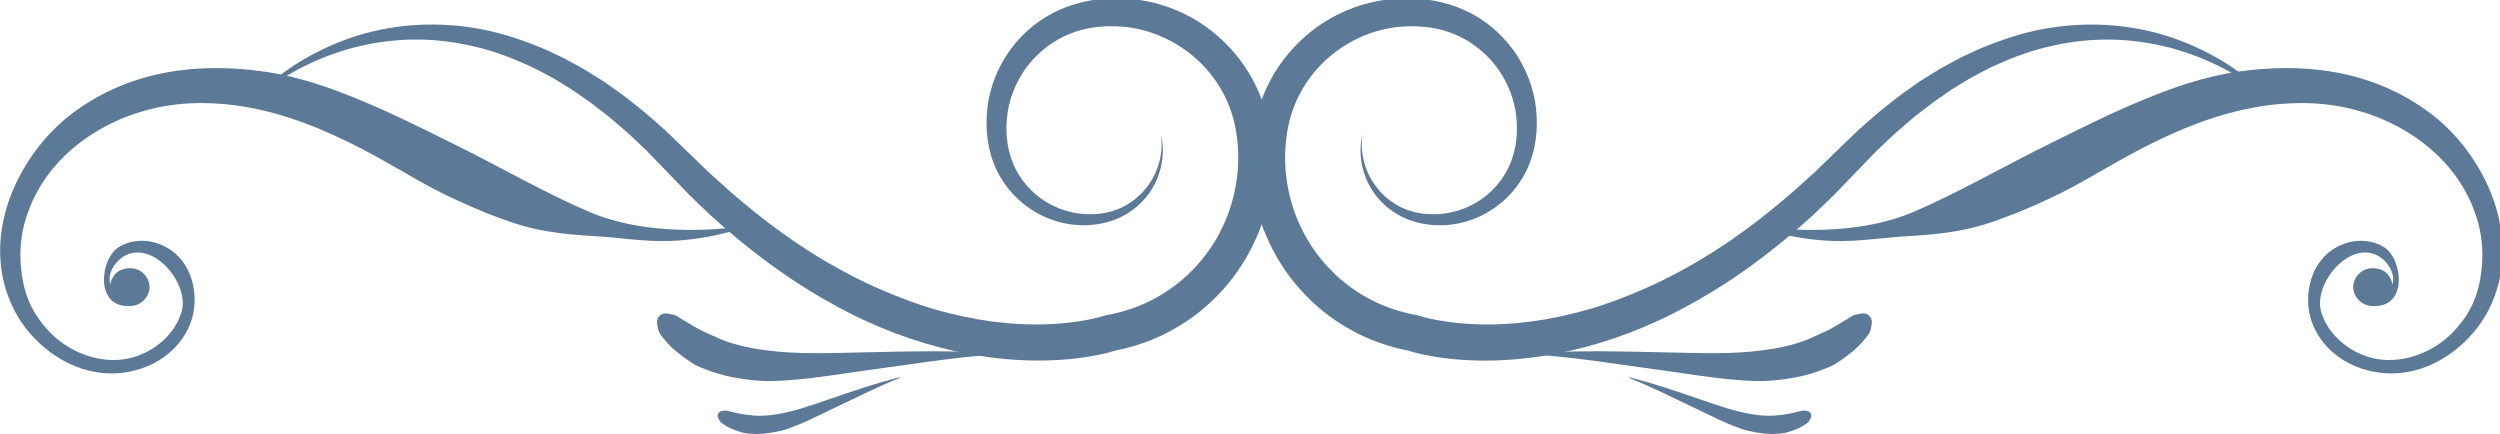 <?xml version="1.0" encoding="UTF-8" standalone="no"?>
<!-- Created with Inkscape (http://www.inkscape.org/) -->

<svg
   xmlns:dc="http://purl.org/dc/elements/1.1/"
   xmlns:cc="http://creativecommons.org/ns#"
   xmlns:rdf="http://www.w3.org/1999/02/22-rdf-syntax-ns#"
   xmlns:svg="http://www.w3.org/2000/svg"
   xmlns="http://www.w3.org/2000/svg"
   xmlns:sodipodi="http://sodipodi.sourceforge.net/DTD/sodipodi-0.dtd"
   xmlns:inkscape="http://www.inkscape.org/namespaces/inkscape"
   width="441.77"
   height="76.756"
   id="svg2"
   version="1.1"
   inkscape:version="0.48.4 r9939"
   sodipodi:docname="place-line-3.svg">
  <defs
     id="defs4" />
  <sodipodi:namedview
     id="base"
     pagecolor="#ffffff"
     bordercolor="#666666"
     borderopacity="1.0"
     inkscape:pageopacity="0.0"
     inkscape:pageshadow="2"
     inkscape:zoom="0.98994949"
     inkscape:cx="278.64222"
     inkscape:cy="19.242385"
     inkscape:document-units="px"
     inkscape:current-layer="layer1"
     showgrid="false"
     fit-margin-top="0"
     fit-margin-left="0"
     fit-margin-right="0"
     fit-margin-bottom="0"
     inkscape:window-width="1857"
     inkscape:window-height="1056"
     inkscape:window-x="63"
     inkscape:window-y="24"
     inkscape:window-maximized="1" />
  <g
     inkscape:label="Layer 1"
     inkscape:groupmode="layer"
     id="layer1"
     transform="translate(-50.544,-323.122)">
    <g
       id="g3045"
       transform="matrix(1.001,0,0,1.003,-0.026,-1.273)"
       style="fill:#5c7998;fill-opacity:1">
      <path
         d="m 321.111,385.645 c 8.107,-0.555 16.249,-0.287 24.366,-0.119 5.397,0.114 10.835,0.33 16.204,-0.385 -0.24,0.033 -0.479,0.062 -0.719,0.095 0.771,-0.102 1.54,-0.217 2.312,-0.319 -0.247,0.034 -0.492,0.068 -0.74,0.099 2.612,-0.355 5.185,-0.976 7.621,-1.992 -0.235,0.096 -0.472,0.199 -0.709,0.295 0.399,-0.17 0.796,-0.347 1.186,-0.539 0.6,-0.29 1.215,-0.536 1.827,-0.795 -0.235,0.099 -0.47,0.201 -0.706,0.295 1.156,-0.489 2.272,-1.067 3.337,-1.735 0.561,-0.354 1.146,-0.664 1.706,-1.018 0.409,-0.258 0.816,-0.581 1.306,-0.665 0.3,-0.051 0.603,-0.114 0.901,-0.181 0.552,-0.117 1.107,-0.009 1.519,0.404 0.42,0.421 0.504,0.956 0.401,1.519 -0.091,0.501 -0.152,1.076 -0.422,1.515 -0.307,0.507 -0.725,0.974 -1.107,1.431 -0.535,0.639 -1.11,1.201 -1.756,1.73 -0.776,0.639 -1.583,1.246 -2.419,1.804 -0.315,0.207 -0.639,0.407 -0.961,0.603 -0.539,0.321 -1.165,0.525 -1.742,0.761 -3.079,1.255 -6.409,1.819 -9.71,2.065 -1.566,0.115 -3.178,0.014 -4.741,-0.083 -1.615,-0.101 -3.223,-0.269 -4.826,-0.465 -1.755,-0.216 -3.506,-0.463 -5.255,-0.721 -0.792,-0.117 -1.589,-0.235 -2.382,-0.345 -0.38,-0.055 -0.76,-0.109 -1.139,-0.165 -0.191,-0.025 -0.379,-0.052 -0.571,-0.079 -0.03,-0.005 -0.06,-0.009 -0.094,-0.014 0.344,0.046 0.271,0.035 -0.219,-0.03 -0.166,-0.022 -0.333,-0.045 -0.497,-0.065 -7.33,-0.995 -14.574,-2.174 -21.971,-2.689 -0.138,-0.009 -0.138,-0.203 0,-0.212 l 0,0"
         style="fill:#5c7998;fill-opacity:1;fill-rule:nonzero;stroke:none"
         id="path674"
         inkscape:connector-curvature="0" />
      <path
         d="m 338.155,389.906 c 4.312,1.045 8.51,2.527 12.709,3.951 2.792,0.949 5.588,1.957 8.5,2.47 -0.129,-0.022 -0.259,-0.045 -0.389,-0.067 0.42,0.074 0.838,0.141 1.256,0.213 -0.134,-0.022 -0.268,-0.047 -0.403,-0.07 1.419,0.246 2.862,0.344 4.298,0.219 -0.138,0.009 -0.278,0.025 -0.417,0.035 0.236,-0.02 0.472,-0.049 0.706,-0.083 0.36,-0.053 0.723,-0.082 1.084,-0.114 -0.14,0.012 -0.279,0.027 -0.417,0.038 0.684,-0.066 1.36,-0.183 2.026,-0.355 0.349,-0.09 0.706,-0.156 1.055,-0.248 0.255,-0.065 0.52,-0.168 0.79,-0.131 0.164,0.022 0.333,0.04 0.5,0.055 0.305,0.031 0.578,0.179 0.724,0.46 0.147,0.289 0.105,0.581 -0.041,0.86 -0.13,0.243 -0.256,0.53 -0.469,0.716 -0.245,0.214 -0.54,0.389 -0.814,0.564 -0.384,0.244 -0.776,0.441 -1.201,0.611 -0.506,0.204 -1.028,0.389 -1.556,0.541 -0.199,0.058 -0.399,0.105 -0.599,0.154 -0.333,0.079 -0.694,0.083 -1.032,0.111 -1.811,0.146 -3.636,-0.109 -5.397,-0.525 -0.835,-0.198 -1.656,-0.517 -2.455,-0.825 -0.824,-0.319 -1.635,-0.67 -2.438,-1.035 -0.879,-0.404 -1.749,-0.82 -2.618,-1.241 -0.394,-0.192 -0.789,-0.385 -1.185,-0.572 -0.189,-0.093 -0.378,-0.183 -0.565,-0.275 -0.096,-0.045 -0.189,-0.088 -0.285,-0.135 -0.014,-0.006 -0.03,-0.014 -0.045,-0.025 0.17,0.084 0.135,0.064 -0.11,-0.049 -0.083,-0.038 -0.166,-0.08 -0.247,-0.116 -3.654,-1.729 -7.232,-3.534 -10.999,-5.02 -0.071,-0.028 -0.039,-0.13 0.035,-0.111 l 0,0"
         style="fill:#5c7998;fill-opacity:1;fill-rule:nonzero;stroke:none"
         id="path676"
         inkscape:connector-curvature="0" />
      <path
         d="m 226.361,385.645 c -8.105,-0.555 -16.247,-0.287 -24.366,-0.119 -5.397,0.114 -10.834,0.33 -16.203,-0.385 0.24,0.033 0.479,0.062 0.719,0.095 -0.772,-0.102 -1.541,-0.217 -2.312,-0.319 0.246,0.034 0.492,0.068 0.74,0.099 -2.614,-0.355 -5.185,-0.976 -7.621,-1.992 0.235,0.096 0.472,0.199 0.71,0.295 -0.401,-0.17 -0.797,-0.347 -1.189,-0.539 -0.599,-0.29 -1.214,-0.536 -1.827,-0.795 0.236,0.099 0.471,0.201 0.706,0.295 -1.156,-0.489 -2.271,-1.067 -3.337,-1.735 -0.561,-0.354 -1.146,-0.664 -1.706,-1.018 -0.407,-0.258 -0.816,-0.581 -1.305,-0.665 -0.3,-0.051 -0.604,-0.114 -0.902,-0.181 -0.551,-0.117 -1.107,-0.009 -1.518,0.404 -0.421,0.421 -0.504,0.956 -0.401,1.519 0.091,0.501 0.152,1.076 0.421,1.515 0.307,0.507 0.726,0.974 1.107,1.431 0.535,0.639 1.111,1.201 1.758,1.73 0.776,0.639 1.583,1.246 2.419,1.804 0.315,0.207 0.639,0.407 0.96,0.603 0.539,0.321 1.165,0.525 1.744,0.761 3.078,1.255 6.407,1.819 9.709,2.065 1.567,0.115 3.179,0.014 4.742,-0.083 1.614,-0.101 3.223,-0.269 4.826,-0.465 1.756,-0.216 3.506,-0.463 5.255,-0.721 0.792,-0.117 1.587,-0.235 2.382,-0.345 0.379,-0.055 0.759,-0.109 1.137,-0.165 0.194,-0.025 0.38,-0.052 0.571,-0.079 0.031,-0.005 0.062,-0.009 0.095,-0.014 -0.344,0.046 -0.273,0.035 0.217,-0.03 0.168,-0.022 0.333,-0.045 0.496,-0.065 7.332,-0.995 14.575,-2.174 21.973,-2.689 0.138,-0.009 0.138,-0.203 0,-0.212 l 0,0"
         style="fill:#5c7998;fill-opacity:1;fill-rule:nonzero;stroke:none"
         id="path678"
         inkscape:connector-curvature="0" />
      <path
         d="m 209.318,389.906 c -4.312,1.045 -8.509,2.527 -12.71,3.951 -2.791,0.949 -5.588,1.957 -8.5,2.47 0.13,-0.022 0.26,-0.045 0.39,-0.067 -0.42,0.074 -0.838,0.141 -1.258,0.213 0.135,-0.022 0.269,-0.047 0.403,-0.07 -1.42,0.246 -2.861,0.344 -4.298,0.219 0.139,0.009 0.279,0.025 0.417,0.035 -0.236,-0.02 -0.472,-0.049 -0.708,-0.083 -0.359,-0.053 -0.72,-0.082 -1.083,-0.114 0.14,0.012 0.279,0.027 0.417,0.038 -0.684,-0.066 -1.36,-0.183 -2.024,-0.355 -0.351,-0.09 -0.708,-0.156 -1.058,-0.248 -0.254,-0.065 -0.52,-0.168 -0.789,-0.131 -0.165,0.022 -0.333,0.04 -0.5,0.055 -0.305,0.031 -0.578,0.179 -0.724,0.46 -0.15,0.289 -0.106,0.581 0.041,0.86 0.13,0.243 0.256,0.53 0.469,0.716 0.245,0.214 0.54,0.389 0.812,0.564 0.384,0.244 0.776,0.441 1.201,0.611 0.509,0.204 1.029,0.389 1.558,0.541 0.196,0.058 0.399,0.105 0.599,0.154 0.333,0.079 0.693,0.083 1.031,0.111 1.811,0.146 3.639,-0.109 5.397,-0.525 0.836,-0.198 1.656,-0.517 2.456,-0.825 0.824,-0.319 1.635,-0.67 2.436,-1.035 0.879,-0.404 1.75,-0.82 2.618,-1.241 0.395,-0.192 0.789,-0.385 1.185,-0.572 0.189,-0.093 0.378,-0.183 0.565,-0.275 0.096,-0.045 0.19,-0.088 0.285,-0.135 0.015,-0.006 0.03,-0.014 0.046,-0.025 -0.171,0.084 -0.135,0.064 0.11,-0.049 0.081,-0.038 0.164,-0.08 0.246,-0.116 3.655,-1.729 7.232,-3.534 11,-5.02 0.07,-0.028 0.037,-0.13 -0.035,-0.111 l 0,0"
         style="fill:#5c7998;fill-opacity:1;fill-rule:nonzero;stroke:none"
         id="path680"
         inkscape:connector-curvature="0" />
      <path
         d="m 452.042,341.967 c -2.46,-2.621 -5.496,-4.586 -8.611,-6.27 -3.129,-1.675 -6.445,-2.967 -9.842,-3.87 -3.408,-0.871 -6.891,-1.375 -10.376,-1.425 -3.485,-0.058 -6.959,0.321 -10.34,1.08 -3.393,0.721 -6.676,1.897 -9.832,3.326 -1.597,0.676 -3.11,1.542 -4.645,2.348 -1.476,0.922 -3.004,1.748 -4.414,2.779 l -2.145,1.486 -2.076,1.593 c -1.41,1.021 -2.694,2.221 -4.037,3.333 -1.315,1.15 -2.561,2.385 -3.845,3.57 l -3.696,3.817 -3.739,3.879 c -1.327,1.274 -2.643,2.578 -3.99,3.831 -2.725,2.442 -5.514,4.826 -8.449,7.043 -1.462,1.113 -2.938,2.211 -4.471,3.237 -1.499,1.07 -3.072,2.035 -4.635,3.019 -3.163,1.906 -6.404,3.712 -9.794,5.239 -6.749,3.104 -13.974,5.294 -21.416,6.334 -3.721,0.511 -7.495,0.748 -11.284,0.593 -1.894,-0.062 -3.79,-0.231 -5.689,-0.501 -0.95,-0.131 -1.9,-0.301 -2.854,-0.497 -0.988,-0.219 -1.839,-0.416 -2.995,-0.794 l 0.495,0.129 c -3.694,-0.7 -7.303,-1.956 -10.58,-3.819 -3.291,-1.835 -6.261,-4.231 -8.761,-7.04 -2.516,-2.794 -4.535,-6.024 -6.005,-9.476 -1.49,-3.451 -2.333,-7.17 -2.578,-10.911 -0.199,-3.768 0.128,-7.471 1.181,-11.159 1.069,-3.674 2.917,-7.1 5.372,-10.006 2.454,-2.899 5.487,-5.308 8.895,-6.955 3.397,-1.664 7.139,-2.594 10.896,-2.74 3.749,-0.116 7.516,0.41 11.064,1.979 3.502,1.52 6.545,4.01 8.77,7.053 2.217,3.051 3.651,6.651 4.067,10.364 0.394,3.715 -0.026,7.482 -1.684,10.926 -1.649,3.38 -4.404,6.152 -7.69,7.809 -3.276,1.676 -7.082,2.246 -10.629,1.561 -1.75,-0.333 -3.513,-0.991 -5.018,-1.981 -1.509,-0.984 -2.808,-2.261 -3.789,-3.739 -1.975,-2.953 -2.634,-6.662 -1.851,-9.998 -0.468,3.399 0.545,6.883 2.625,9.436 1.026,1.285 2.294,2.36 3.715,3.131 1.42,0.779 2.953,1.224 4.574,1.411 3.215,0.346 6.479,-0.366 9.193,-1.981 2.721,-1.6 4.861,-4.088 6.03,-6.936 1.155,-2.797 1.409,-6.104 0.905,-9.135 -0.5,-3.062 -1.837,-5.952 -3.757,-8.332 -1.944,-2.361 -4.446,-4.242 -7.255,-5.349 -2.752,-1.117 -5.942,-1.465 -8.995,-1.251 -6.144,0.431 -11.946,3.58 -15.744,8.299 -1.903,2.355 -3.306,5.106 -4.081,8.011 -0.77,2.901 -0.994,6.104 -0.757,9.145 0.289,3.066 1.016,6.091 2.244,8.911 1.226,2.817 2.895,5.451 4.971,7.718 2.059,2.279 4.492,4.213 7.181,5.685 2.675,1.498 5.612,2.491 8.629,3.046 l 0.206,0.039 0.289,0.091 c 0.55,0.176 1.446,0.395 2.21,0.56 0.801,0.168 1.616,0.321 2.442,0.441 1.651,0.247 3.329,0.411 5.02,0.477 3.379,0.165 6.794,-0.025 10.179,-0.464 3.386,-0.448 6.746,-1.169 10.049,-2.123 3.31,-0.93 6.531,-2.186 9.705,-3.555 3.184,-1.35 6.256,-2.979 9.271,-4.709 1.491,-0.897 2.996,-1.774 4.436,-2.76 1.472,-0.935 2.895,-1.951 4.309,-2.98 2.837,-2.045 5.553,-4.269 8.217,-6.556 l 3.9,-3.484 3.862,-3.734 3.929,-3.777 c 1.393,-1.201 2.741,-2.445 4.169,-3.606 1.458,-1.126 2.848,-2.328 4.38,-3.362 l 2.256,-1.597 2.351,-1.466 c 1.542,-1.011 3.219,-1.823 4.831,-2.717 1.68,-0.784 3.331,-1.617 5.075,-2.263 3.444,-1.355 7.013,-2.445 10.681,-3.025 7.321,-1.185 14.91,-0.626 21.843,1.751 3.456,1.208 6.763,2.792 9.819,4.75 3.013,2 5.897,4.275 8.113,7.116"
         style="fill:#5c7998;fill-opacity:1;fill-rule:nonzero;stroke:none"
         id="path682"
         inkscape:connector-curvature="0" />
      <path
         d="m 94.455,341.967 c 2.216,-2.841 5.098,-5.116 8.111,-7.116 3.057,-1.958 6.363,-3.544 9.819,-4.75 6.933,-2.377 14.521,-2.936 21.843,-1.751 3.668,0.58 7.237,1.671 10.681,3.027 1.743,0.644 3.393,1.479 5.074,2.261 1.611,0.895 3.288,1.706 4.829,2.719 l 2.352,1.465 2.256,1.597 c 1.532,1.035 2.922,2.237 4.381,3.362 1.426,1.161 2.775,2.405 4.169,3.606 l 3.926,3.777 3.865,3.734 3.9,3.484 c 2.664,2.286 5.379,4.511 8.216,6.558 1.415,1.029 2.836,2.044 4.309,2.978 1.441,0.986 2.946,1.863 4.436,2.76 3.018,1.73 6.089,3.359 9.273,4.709 3.172,1.369 6.394,2.625 9.704,3.555 3.303,0.954 6.662,1.675 10.049,2.121 3.385,0.44 6.8,0.63 10.179,0.465 1.69,-0.066 3.37,-0.23 5.02,-0.477 0.826,-0.12 1.641,-0.274 2.442,-0.441 0.764,-0.165 1.66,-0.384 2.21,-0.56 l 0.289,-0.091 0.206,-0.039 c 3.016,-0.555 5.954,-1.549 8.63,-3.045 2.688,-1.471 5.122,-3.405 7.181,-5.685 2.075,-2.268 3.745,-4.9 4.971,-7.719 1.228,-2.82 1.955,-5.844 2.243,-8.91 0.236,-3.041 0.014,-6.245 -0.756,-9.146 -0.775,-2.905 -2.179,-5.656 -4.081,-8.011 -3.799,-4.719 -9.601,-7.867 -15.745,-8.299 -3.053,-0.214 -6.242,0.134 -8.995,1.251 -2.81,1.107 -5.312,2.987 -7.256,5.349 -1.92,2.382 -3.256,5.27 -3.756,8.332 -0.504,3.034 -0.25,6.338 0.905,9.136 1.17,2.848 3.31,5.335 6.032,6.935 2.712,1.615 5.978,2.328 9.193,1.981 1.621,-0.188 3.154,-0.631 4.574,-1.411 1.421,-0.77 2.689,-1.846 3.715,-3.131 2.081,-2.554 3.092,-6.037 2.625,-9.436 0.782,3.335 0.125,7.045 -1.851,9.998 -0.981,1.478 -2.28,2.755 -3.789,3.739 -1.506,0.99 -3.266,1.649 -5.018,1.981 -3.547,0.685 -7.354,0.115 -10.63,-1.561 -3.286,-1.656 -6.04,-4.428 -7.69,-7.808 -1.66,-3.444 -2.08,-7.213 -1.686,-10.928 0.416,-3.712 1.85,-7.312 4.069,-10.363 2.225,-3.044 5.266,-5.534 8.77,-7.054 3.546,-1.567 7.315,-2.095 11.064,-1.979 3.757,0.146 7.499,1.075 10.896,2.74 3.408,1.647 6.441,4.056 8.895,6.955 2.455,2.908 4.304,6.332 5.372,10.006 1.055,3.688 1.381,7.393 1.183,11.159 -0.246,3.741 -1.087,7.46 -2.578,10.912 -1.471,3.454 -3.489,6.681 -6.006,9.477 -2.5,2.808 -5.469,5.204 -8.761,7.037 -3.277,1.863 -6.886,3.119 -10.58,3.819 l 0.494,-0.129 c -1.155,0.378 -2.006,0.575 -2.994,0.794 -0.954,0.196 -1.904,0.366 -2.854,0.497 -1.897,0.27 -3.795,0.439 -5.689,0.501 -3.789,0.155 -7.564,-0.081 -11.285,-0.593 -7.44,-1.041 -14.668,-3.231 -21.415,-6.334 -3.39,-1.526 -6.63,-3.333 -9.793,-5.236 -1.562,-0.985 -3.136,-1.951 -4.636,-3.021 -1.532,-1.026 -3.009,-2.125 -4.471,-3.237 -2.935,-2.215 -5.724,-4.6 -8.449,-7.041 -1.347,-1.252 -2.661,-2.556 -3.99,-3.831 l -3.74,-3.879 -3.695,-3.817 c -1.284,-1.185 -2.53,-2.421 -3.845,-3.57 -1.343,-1.111 -2.627,-2.312 -4.037,-3.333 l -2.076,-1.593 -2.144,-1.486 c -1.41,-1.031 -2.937,-1.856 -4.414,-2.78 -1.534,-0.804 -3.047,-1.67 -4.644,-2.348 -3.157,-1.427 -6.44,-2.605 -9.832,-3.326 -3.382,-0.759 -6.856,-1.137 -10.341,-1.08 -3.484,0.05 -6.968,0.554 -10.376,1.424 -3.397,0.904 -6.712,2.196 -9.842,3.87 -3.114,1.684 -6.15,3.65 -8.611,6.271"
         style="fill:#5c7998;fill-opacity:1;fill-rule:nonzero;stroke:none"
         id="path684"
         inkscape:connector-curvature="0" />
      <path
         d="m 445.843,336.016 c -6.312,0.887 -11.936,2.906 -17.171,5.077 -5.695,2.351 -10.918,4.982 -15.916,7.449 -8.518,4.165 -16.413,8.799 -24.587,12.277 -8.359,3.51 -18.782,3.625 -27.644,2.428 -0.071,-0.01 -0.1,0.107 -0.028,0.13 4.425,1.431 8.914,2.345 13.554,2.498 4.52,0.16 8.89,-0.6 13.384,-0.855 4.457,-0.249 9.065,-0.71 13.429,-2.055 4.509,-1.436 9.059,-3.357 13.711,-5.654 4.984,-2.481 9.85,-5.739 16.275,-8.864 6.289,-3.064 13.544,-5.86 21.62,-6.657 2.737,-0.249 5.58,-0.305 8.446,0.006 0.371,0.024 0.733,0.115 1.113,0.136 0.393,0.061 1.115,0.188 1.387,0.216 1.85,0.315 3.692,0.825 5.514,1.442 6.57,2.295 12.591,6.611 16.24,12.564 0.696,1.143 1.305,2.353 1.819,3.586 0.203,0.495 0.388,0.994 0.561,1.488 0.049,0.259 0.126,0.409 0.181,0.545 0.014,0.096 0.054,0.204 0.102,0.331 0.744,2.495 1.039,5.175 0.849,7.8 -0.351,4.761 -1.665,8.52 -5.325,12.232 -3.044,3.066 -8.091,5.369 -13.145,4.548 -4.423,-0.728 -8.672,-4.008 -9.943,-8.34 -1.476,-5.351 5.816,-13.45 10.852,-9.299 1.2,1.004 2.241,2.704 1.751,4.548 -0.005,-0.236 -0.074,-0.463 -0.159,-0.674 -0.706,-1.849 -2.151,-2.289 -3.507,-2.24 -2.14,0.071 -3.52,2.047 -3.234,3.803 0.249,1.375 1.25,2.305 2.252,2.656 0.056,-0.039 0.121,0.031 0.164,0.066 0.031,0.026 0.116,-0.029 0.134,0.026 0.295,0.014 0.56,0.154 0.835,0.106 6.341,0.379 5.305,-8.385 1.999,-10.385 -3.491,-2.116 -7.894,-0.989 -10.439,1.575 -3.205,3.256 -3.64,8.594 -2.034,12.252 2.607,6.141 9.331,8.885 15.16,8.379 6.929,-0.574 12.915,-5.561 15.748,-11.037 6.58,-12.83 -0.748,-27.576 -10.156,-34.68 -10.645,-8.016 -23.049,-8.922 -33.792,-7.425"
         style="fill:#5c7998;fill-opacity:1;fill-rule:nonzero;stroke:none"
         id="path686"
         inkscape:connector-curvature="0" />
      <path
         d="m 97.013,336.016 c 6.314,0.887 11.938,2.906 17.172,5.077 5.695,2.351 10.918,4.982 15.917,7.449 8.518,4.165 16.411,8.799 24.587,12.277 8.359,3.51 18.783,3.625 27.643,2.428 0.071,-0.01 0.101,0.107 0.028,0.13 -4.423,1.431 -8.912,2.345 -13.553,2.498 -4.52,0.16 -8.891,-0.6 -13.384,-0.855 -4.459,-0.249 -9.066,-0.71 -13.428,-2.055 -4.509,-1.436 -9.06,-3.357 -13.711,-5.654 -4.985,-2.481 -9.851,-5.739 -16.276,-8.864 -6.287,-3.064 -13.543,-5.86 -21.619,-6.657 -2.739,-0.249 -5.58,-0.305 -8.447,0.006 -0.372,0.024 -0.731,0.115 -1.112,0.136 -0.393,0.061 -1.115,0.188 -1.388,0.216 -1.848,0.315 -3.693,0.825 -5.514,1.442 -6.569,2.295 -12.592,6.611 -16.239,12.564 -0.696,1.143 -1.307,2.353 -1.818,3.586 -0.204,0.495 -0.388,0.994 -0.562,1.488 -0.048,0.259 -0.126,0.409 -0.18,0.545 -0.014,0.096 -0.054,0.204 -0.103,0.331 -0.744,2.495 -1.038,5.175 -0.85,7.8 0.352,4.761 1.666,8.52 5.325,12.232 3.044,3.066 8.091,5.369 13.145,4.548 4.423,-0.728 8.673,-4.008 9.943,-8.34 1.475,-5.351 -5.817,-13.45 -10.854,-9.299 -1.199,1.004 -2.24,2.704 -1.75,4.548 0.006,-0.236 0.073,-0.463 0.158,-0.674 0.707,-1.849 2.151,-2.289 3.508,-2.24 2.139,0.071 3.521,2.047 3.234,3.803 -0.251,1.375 -1.251,2.305 -2.252,2.656 -0.056,-0.039 -0.122,0.031 -0.164,0.066 -0.031,0.026 -0.117,-0.029 -0.134,0.026 -0.294,0.014 -0.561,0.154 -0.836,0.106 -6.341,0.379 -5.306,-8.385 -2,-10.385 3.492,-2.116 7.894,-0.989 10.439,1.575 3.205,3.256 3.64,8.594 2.035,12.252 -2.608,6.141 -9.332,8.885 -15.161,8.379 -6.929,-0.574 -12.915,-5.561 -15.749,-11.037 -6.58,-12.83 0.749,-27.576 10.157,-34.68 10.645,-8.016 23.048,-8.922 33.791,-7.425"
         style="fill:#5c7998;fill-opacity:1;fill-rule:nonzero;stroke:none"
         id="path688"
         inkscape:connector-curvature="0" />
    </g>
  </g>
</svg>
